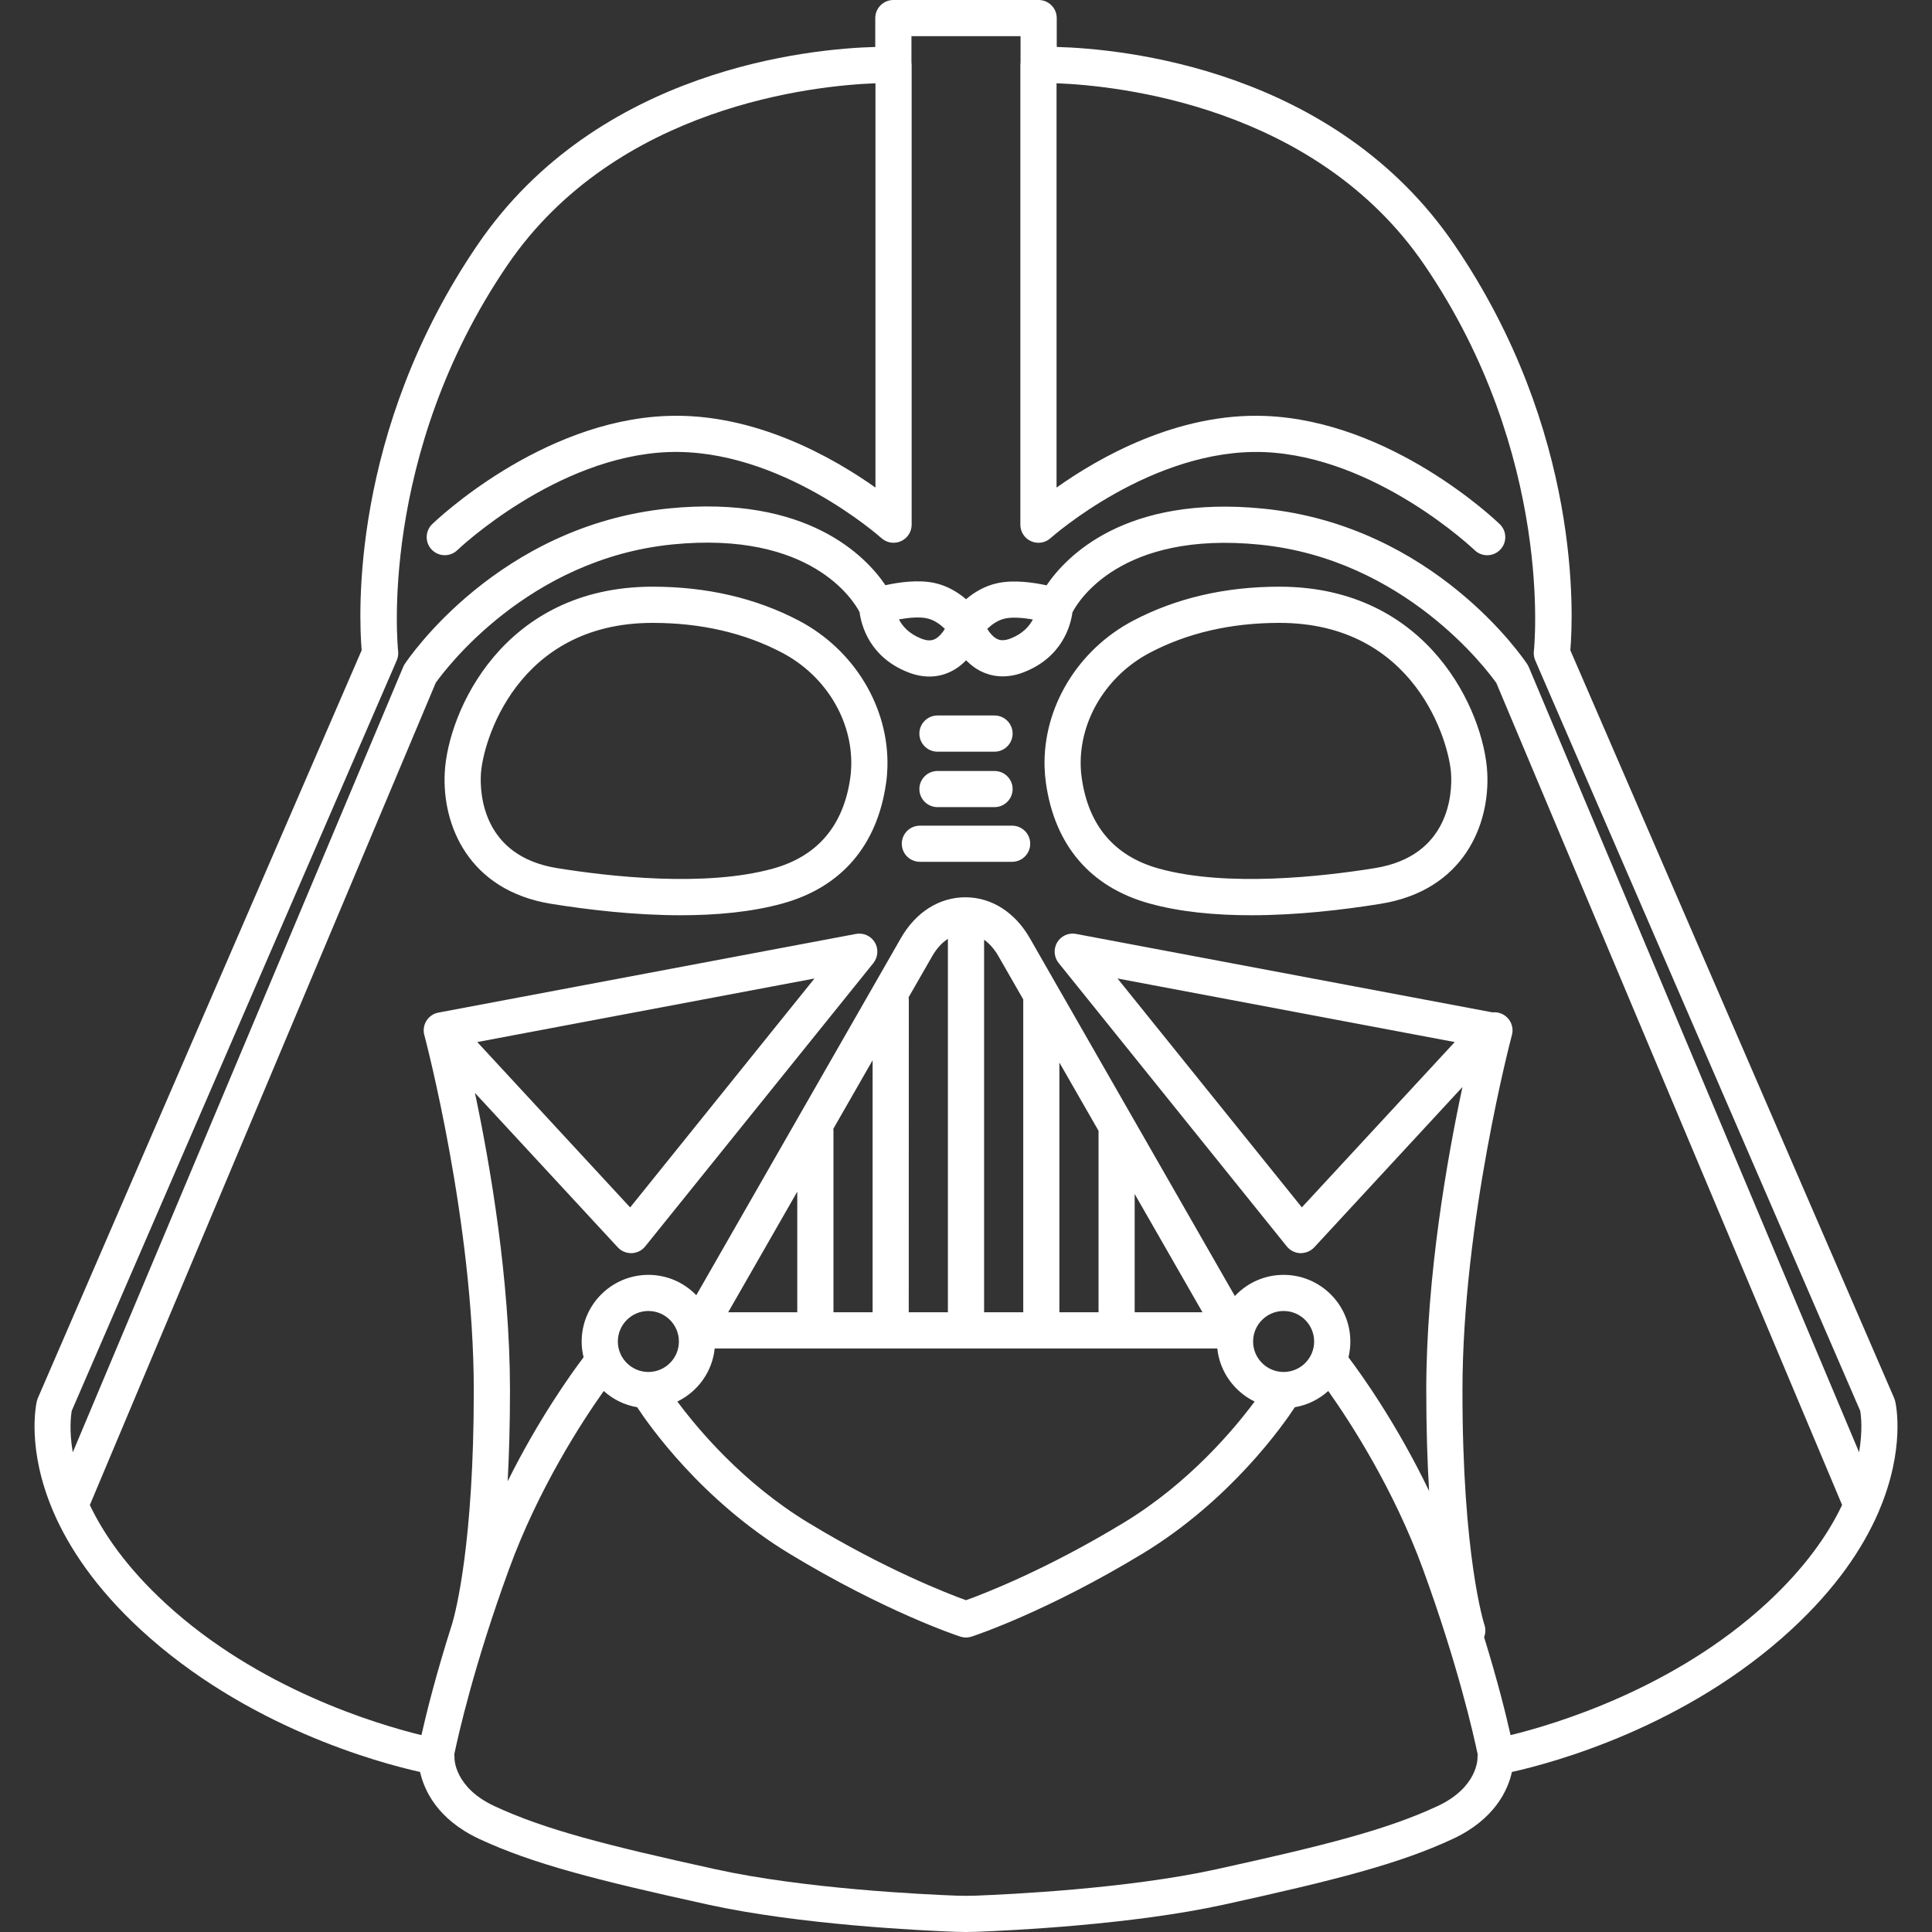 <svg width="100%" height="100%" viewBox="0 0 30 30" fill="currentColor" xmlns="http://www.w3.org/2000/svg">
<rect x="0" y="0" width="30" height="30" fill="#333333" stroke="none"/>
<g clip-path="url(#clip0_55_27)">
<path d="M15 30C14.947 30 14.894 29.999 14.84 29.997C14.297 29.977 12.416 29.887 10.992 29.574C9.243 29.19 8.266 28.939 7.44 28.554C6.789 28.25 6.586 27.796 6.523 27.515C5.871 27.37 3.819 26.814 2.183 25.304C1.481 24.656 1.072 24.032 0.837 23.494C0.834 23.487 0.831 23.48 0.828 23.473C0.408 22.495 0.562 21.802 0.572 21.757C0.576 21.741 0.581 21.726 0.587 21.711L5.616 10.097C5.572 9.58 5.433 6.706 7.418 3.798C9.285 1.061 12.589 0.756 13.591 0.729V0.281C13.591 0.126 13.717 0 13.872 0H16.128C16.283 0 16.409 0.126 16.409 0.281V0.729C17.411 0.756 20.715 1.061 22.582 3.798C24.567 6.706 24.428 9.58 24.384 10.097L29.413 21.711C29.419 21.726 29.424 21.741 29.428 21.757C29.439 21.801 29.591 22.489 29.177 23.461C29.171 23.478 29.164 23.494 29.156 23.51C28.92 24.045 28.512 24.662 27.817 25.303C26.181 26.814 24.129 27.37 23.477 27.515C23.415 27.796 23.211 28.25 22.56 28.554C21.734 28.939 20.756 29.19 19.008 29.574C17.584 29.887 15.703 29.977 15.16 29.997C15.106 29.999 15.053 30 15 30ZM7.054 27.241C7.057 27.259 7.058 27.278 7.057 27.297C7.057 27.31 7.055 27.755 7.677 28.045C8.456 28.408 9.405 28.651 11.112 29.026C12.49 29.329 14.33 29.416 14.86 29.436C14.954 29.439 15.046 29.439 15.139 29.436C15.67 29.416 17.509 29.329 18.887 29.026C20.595 28.651 21.544 28.408 22.322 28.045C22.945 27.755 22.943 27.311 22.943 27.292C22.942 27.276 22.944 27.26 22.946 27.244C22.882 26.938 22.637 25.849 22.097 24.369C21.638 23.113 20.963 22.076 20.625 21.599C20.482 21.728 20.304 21.818 20.106 21.851C19.935 22.113 19.114 23.292 17.741 24.125C16.258 25.024 15.145 25.394 15.088 25.413C15.06 25.422 15.03 25.427 15 25.427C14.969 25.427 14.94 25.422 14.911 25.413C14.847 25.392 13.736 25.021 12.258 24.125C10.885 23.292 10.065 22.113 9.894 21.851C9.696 21.818 9.517 21.728 9.375 21.599C9.037 22.076 8.361 23.112 7.903 24.369C7.364 25.844 7.119 26.931 7.054 27.241ZM1.395 23.37C1.609 23.819 1.967 24.34 2.564 24.891C4.011 26.227 5.852 26.774 6.544 26.943C6.619 26.609 6.769 26.003 7.024 25.204C7.076 25.026 7.358 23.95 7.357 21.585C7.356 18.979 6.605 16.131 6.589 16.072C6.588 16.07 6.588 16.068 6.587 16.066C6.587 16.066 6.587 16.065 6.587 16.065C6.571 15.999 6.58 15.932 6.608 15.876C6.608 15.875 6.608 15.875 6.608 15.875C6.614 15.863 6.621 15.851 6.629 15.84C6.664 15.789 6.715 15.75 6.777 15.731C6.777 15.731 6.777 15.731 6.778 15.731C6.782 15.729 6.787 15.728 6.792 15.727C6.792 15.727 6.792 15.727 6.792 15.727C6.798 15.725 6.805 15.724 6.811 15.723L13.291 14.502C13.406 14.48 13.523 14.532 13.584 14.633C13.644 14.734 13.635 14.862 13.562 14.954L10.018 19.355C9.967 19.418 9.891 19.456 9.809 19.459C9.725 19.46 9.649 19.429 9.593 19.369L7.375 16.971C7.606 18.064 7.918 19.856 7.919 21.585C7.919 22.119 7.905 22.589 7.883 23.001C8.36 22.041 8.865 21.336 9.062 21.075C9.042 20.997 9.032 20.915 9.032 20.831C9.032 20.26 9.497 19.796 10.068 19.796C10.36 19.796 10.624 19.917 10.812 20.112L13.989 14.567C14.22 14.164 14.585 13.933 14.99 13.933C15.395 13.933 15.759 14.164 15.991 14.567L16.408 15.296C16.412 15.302 16.415 15.307 16.418 15.313L19.175 20.125C19.364 19.922 19.634 19.796 19.932 19.796C20.503 19.796 20.968 20.26 20.968 20.831C20.968 20.915 20.958 20.997 20.939 21.076C21.146 21.35 21.693 22.116 22.191 23.152C22.164 22.705 22.147 22.186 22.147 21.585C22.148 19.807 22.477 17.962 22.709 16.879L20.407 19.369C20.351 19.429 20.271 19.46 20.191 19.459C20.11 19.456 20.033 19.418 19.982 19.355L16.439 14.954C16.365 14.862 16.356 14.734 16.416 14.633C16.477 14.532 16.593 14.479 16.709 14.502L23.175 15.72C23.209 15.716 23.244 15.719 23.278 15.728C23.428 15.768 23.517 15.922 23.477 16.072C23.469 16.101 22.71 18.968 22.709 21.586C22.707 24.175 23.047 25.22 23.05 25.23C23.072 25.295 23.068 25.363 23.045 25.422C23.259 26.113 23.388 26.64 23.456 26.943C24.149 26.774 25.992 26.224 27.437 24.891C28.032 24.341 28.391 23.819 28.604 23.369L23.235 10.605C23.092 10.404 21.809 8.682 19.561 8.457C17.404 8.241 16.744 9.333 16.653 9.508C16.625 9.715 16.494 10.205 15.898 10.438C15.608 10.551 15.381 10.495 15.243 10.429C15.147 10.383 15.068 10.321 15.002 10.253C14.935 10.322 14.855 10.385 14.758 10.431C14.559 10.527 14.333 10.53 14.103 10.44C13.5 10.205 13.374 9.707 13.347 9.504C13.257 9.331 12.597 8.239 10.441 8.454C8.192 8.679 6.91 10.4 6.766 10.603L1.395 23.37ZM10.518 21.763C10.829 22.182 11.531 23.026 12.55 23.644C13.749 24.372 14.713 24.744 15 24.848C15.287 24.745 16.251 24.372 17.45 23.644C18.469 23.026 19.171 22.182 19.482 21.763C19.167 21.61 18.94 21.302 18.902 20.939H11.098C11.06 21.302 10.834 21.61 10.518 21.763ZM1.114 21.907C1.102 21.976 1.071 22.207 1.13 22.552L6.26 10.358C6.266 10.342 6.275 10.327 6.284 10.312C6.342 10.225 7.735 8.16 10.384 7.895C12.537 7.68 13.448 8.642 13.749 9.087C13.951 9.042 14.255 8.998 14.51 9.052C14.716 9.097 14.881 9.202 15.001 9.305C15.121 9.202 15.286 9.098 15.49 9.055C15.745 9 16.049 9.045 16.251 9.089C16.552 8.645 17.463 7.682 19.616 7.898C22.265 8.163 23.658 10.227 23.716 10.315C23.725 10.329 23.733 10.345 23.74 10.361L28.868 22.551C28.927 22.205 28.897 21.973 28.885 21.907L23.839 10.254C23.819 10.208 23.812 10.158 23.818 10.109C23.821 10.08 24.14 7.077 22.118 4.114C20.426 1.634 17.331 1.328 16.406 1.293V7.571C17.048 7.115 18.276 6.405 19.647 6.459C21.606 6.535 23.22 8.073 23.288 8.139C23.4 8.246 23.403 8.424 23.295 8.536C23.188 8.647 23.01 8.651 22.898 8.543C22.883 8.528 21.367 7.088 19.626 7.02C17.889 6.956 16.329 8.342 16.313 8.356C16.23 8.431 16.112 8.449 16.011 8.404C15.909 8.359 15.844 8.259 15.844 8.148V1.009C15.844 0.995 15.845 0.981 15.847 0.967V0.562H14.153V0.967C14.155 0.98 14.156 0.994 14.156 1.008V8.148C14.156 8.259 14.09 8.359 13.989 8.404C13.887 8.449 13.769 8.43 13.687 8.356C13.671 8.342 12.112 6.953 10.374 7.02C8.633 7.088 7.116 8.528 7.101 8.543C6.99 8.65 6.812 8.647 6.704 8.535C6.597 8.424 6.6 8.246 6.711 8.139C6.779 8.073 8.394 6.535 10.352 6.459C11.721 6.404 12.951 7.115 13.594 7.571V1.293C12.668 1.328 9.574 1.634 7.881 4.114C5.86 7.077 6.179 10.079 6.182 10.11C6.188 10.159 6.18 10.208 6.161 10.254L1.114 21.907ZM19.932 20.357C19.671 20.357 19.458 20.569 19.458 20.831C19.458 21.092 19.671 21.304 19.932 21.304C20.193 21.304 20.406 21.092 20.406 20.831C20.406 20.569 20.193 20.357 19.932 20.357ZM10.068 20.357C9.807 20.357 9.594 20.569 9.594 20.831C9.594 21.092 9.807 21.304 10.068 21.304C10.329 21.304 10.542 21.092 10.542 20.831C10.542 20.569 10.329 20.357 10.068 20.357ZM17.619 20.377H18.672L17.619 18.54V20.377ZM16.45 20.377H17.058V17.564C17.058 17.562 17.058 17.561 17.058 17.559L16.45 16.499V20.377ZM15.281 20.377H15.889V15.519L15.503 14.846C15.441 14.738 15.365 14.652 15.281 14.592V20.377ZM14.111 20.377H14.719V14.578C14.627 14.638 14.543 14.729 14.476 14.846L14.109 15.486C14.111 15.498 14.112 15.511 14.112 15.523L14.111 20.377ZM12.942 20.377H13.55V16.463L12.94 17.528C12.941 17.54 12.942 17.552 12.942 17.564L12.942 20.377ZM11.307 20.377H12.38V18.504L11.307 20.377ZM17.353 15.194L20.215 18.748L22.589 16.181L17.353 15.194ZM7.411 16.181L9.785 18.749L12.647 15.194L7.411 16.181ZM13.959 9.618C14.012 9.722 14.114 9.841 14.307 9.917C14.418 9.96 14.479 9.942 14.515 9.925C14.58 9.893 14.634 9.827 14.672 9.765C14.606 9.701 14.509 9.626 14.392 9.601C14.271 9.575 14.103 9.592 13.959 9.618ZM15.33 9.765C15.368 9.828 15.422 9.893 15.486 9.923C15.522 9.94 15.583 9.957 15.693 9.914C15.883 9.84 15.984 9.723 16.038 9.619C15.889 9.593 15.723 9.579 15.608 9.604C15.492 9.629 15.396 9.702 15.33 9.765ZM19.428 14.212C18.875 14.212 18.326 14.162 17.844 14.028C16.934 13.775 16.379 13.129 16.241 12.159C16.23 12.082 16.223 11.998 16.22 11.911C16.195 10.984 16.734 10.092 17.593 9.639C18.259 9.288 19.024 9.11 19.866 9.11C22.19 9.11 23.044 11.054 23.094 11.996C23.137 12.806 22.729 13.826 21.439 14.034C20.858 14.128 20.141 14.212 19.428 14.212ZM19.866 9.672C19.116 9.672 18.439 9.828 17.854 10.136C17.183 10.49 16.762 11.181 16.781 11.896C16.783 11.961 16.788 12.023 16.797 12.08C16.902 12.822 17.305 13.295 17.994 13.487C19.054 13.781 20.551 13.609 21.35 13.48C22.509 13.293 22.549 12.319 22.533 12.026C22.507 11.528 21.977 9.672 19.866 9.672ZM10.572 14.212C9.859 14.212 9.142 14.128 8.561 14.035C7.271 13.827 6.863 12.806 6.906 11.996C6.955 11.054 7.81 9.11 10.134 9.11C10.976 9.11 11.741 9.288 12.408 9.639C13.267 10.092 13.805 10.984 13.78 11.911C13.777 11.998 13.771 12.081 13.759 12.16C13.621 13.129 13.066 13.775 12.156 14.028C11.674 14.162 11.124 14.212 10.572 14.212ZM10.134 9.672C8.022 9.672 7.493 11.528 7.467 12.025C7.451 12.319 7.491 13.293 8.65 13.48C9.449 13.609 10.946 13.781 12.005 13.487C12.694 13.295 13.097 12.822 13.203 12.08C13.211 12.023 13.217 11.961 13.218 11.896C13.238 11.18 12.817 10.49 12.146 10.136C11.561 9.828 10.884 9.672 10.134 9.672ZM15.716 13.382H14.284C14.129 13.382 14.003 13.257 14.003 13.101C14.003 12.946 14.129 12.821 14.284 12.821H15.716C15.871 12.821 15.997 12.946 15.997 13.101C15.997 13.257 15.871 13.382 15.716 13.382ZM15.443 12.533H14.557C14.402 12.533 14.276 12.407 14.276 12.252C14.276 12.097 14.402 11.972 14.557 11.972H15.443C15.598 11.972 15.724 12.097 15.724 12.252C15.724 12.407 15.598 12.533 15.443 12.533ZM15.443 11.672H14.557C14.402 11.672 14.276 11.546 14.276 11.391C14.276 11.236 14.402 11.11 14.557 11.11H15.443C15.598 11.11 15.724 11.236 15.724 11.391C15.724 11.546 15.598 11.672 15.443 11.672Z" fill="white"/>
</g>
<defs>
<clipPath id="clip0_55_27">
<rect width="30" height="30" fill="white"/>
</clipPath>
</defs>
</svg>
